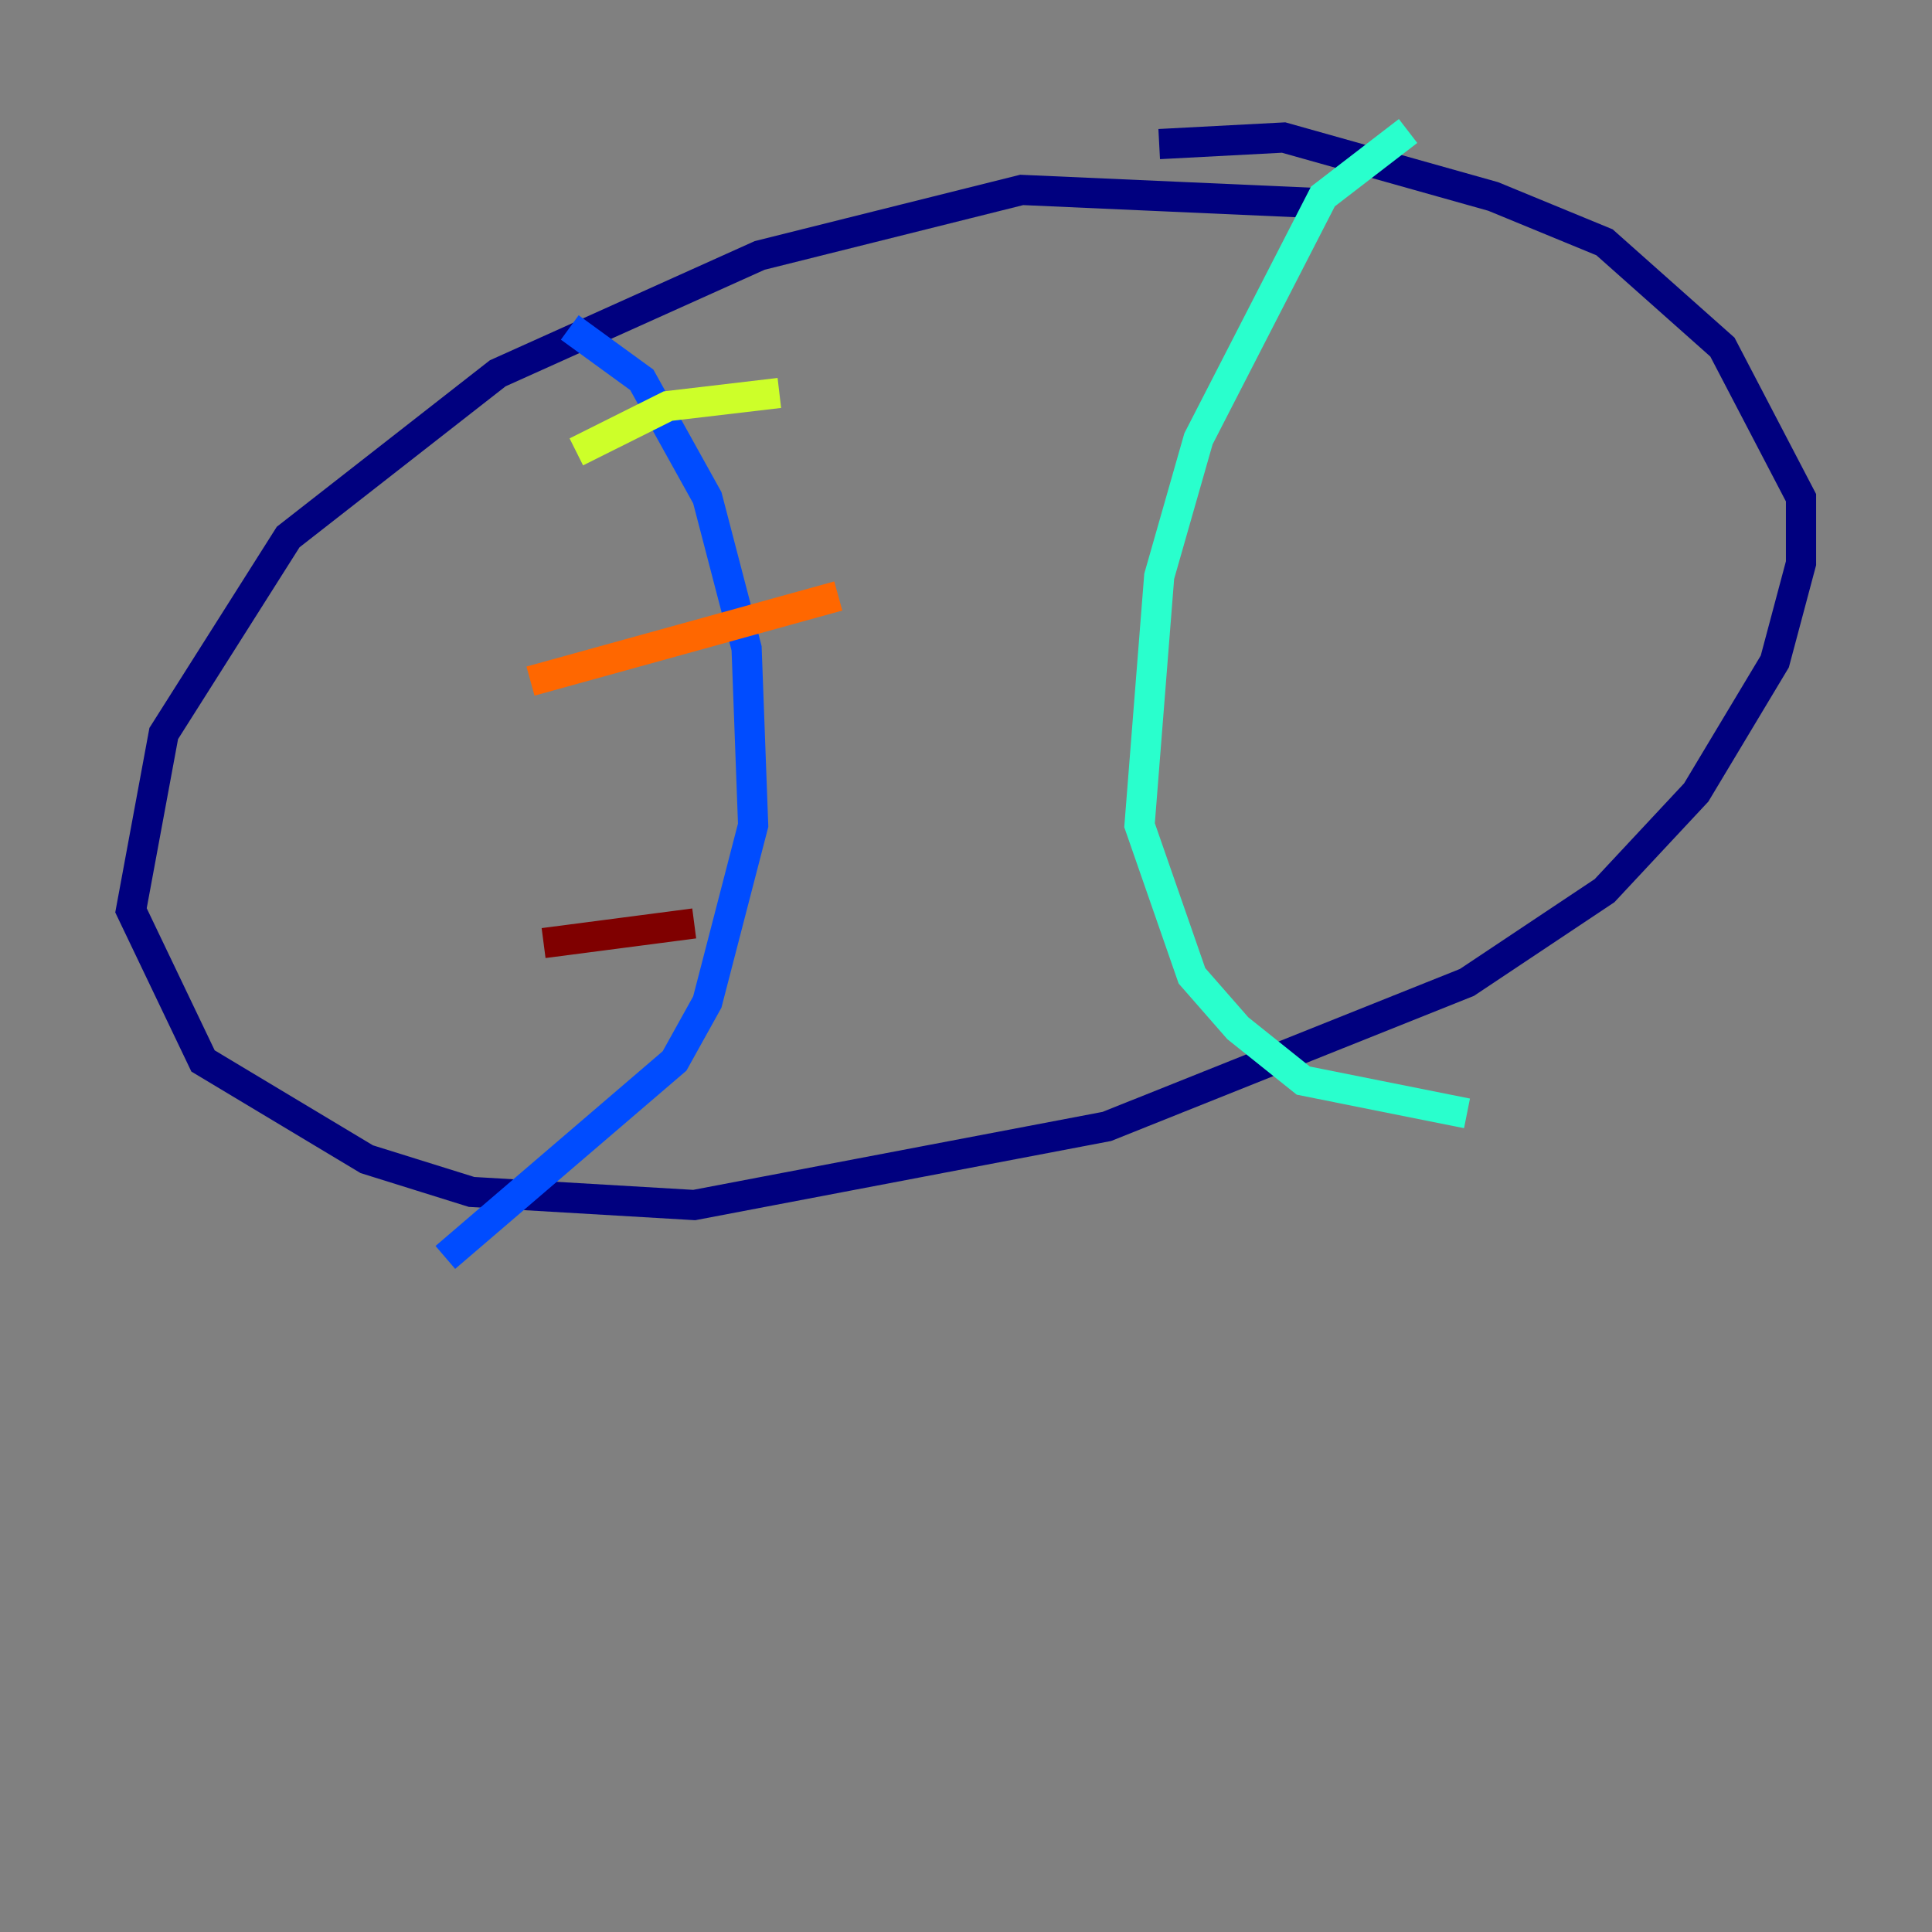<?xml version="1.0" encoding="utf-8" ?>
<svg baseProfile="tiny" height="128" version="1.2" viewBox="0,0,128,128" width="128" xmlns="http://www.w3.org/2000/svg" xmlns:ev="http://www.w3.org/2001/xml-events" xmlns:xlink="http://www.w3.org/1999/xlink"><rect x="0" y="0" width="128" height="128" fill="#808080" stroke="none"/><defs /><polyline fill="none" points="87.214,13.451 67.688,12.583 50.332,16.922 32.976,24.732 19.091,35.58 10.848,48.597 8.678,60.312 13.451,70.291 24.298,76.8 31.241,78.969 45.993,79.837 73.329,74.63 97.193,65.085 106.305,59.01 112.38,52.502 117.586,43.824 119.322,37.315 119.322,32.976 114.115,22.997 106.305,16.054 98.929,13.017 85.044,9.112 76.8,9.546" stroke="#00007f" stroke-width="2" /><polyline fill="none" points="37.749,21.695 42.522,25.166 46.861,32.976 49.464,42.956 49.898,54.671 46.861,66.386 44.691,70.291 29.505,83.308" stroke="#004cff" stroke-width="2" /><polyline fill="none" points="93.288,8.678 87.647,13.017 79.403,29.071 76.8,38.183 75.498,54.671 78.969,64.651 82.007,68.122 86.346,71.593 97.193,73.763" stroke="#29ffcd" stroke-width="2" /><polyline fill="none" points="38.183,29.939 44.258,26.902 51.634,26.034" stroke="#cdff29" stroke-width="2" /><polyline fill="none" points="35.146,45.125 55.539,39.485" stroke="#ff6700" stroke-width="2" /><polyline fill="none" points="36.014,62.481 45.993,61.18" stroke="#7f0000" stroke-width="2" /></svg>